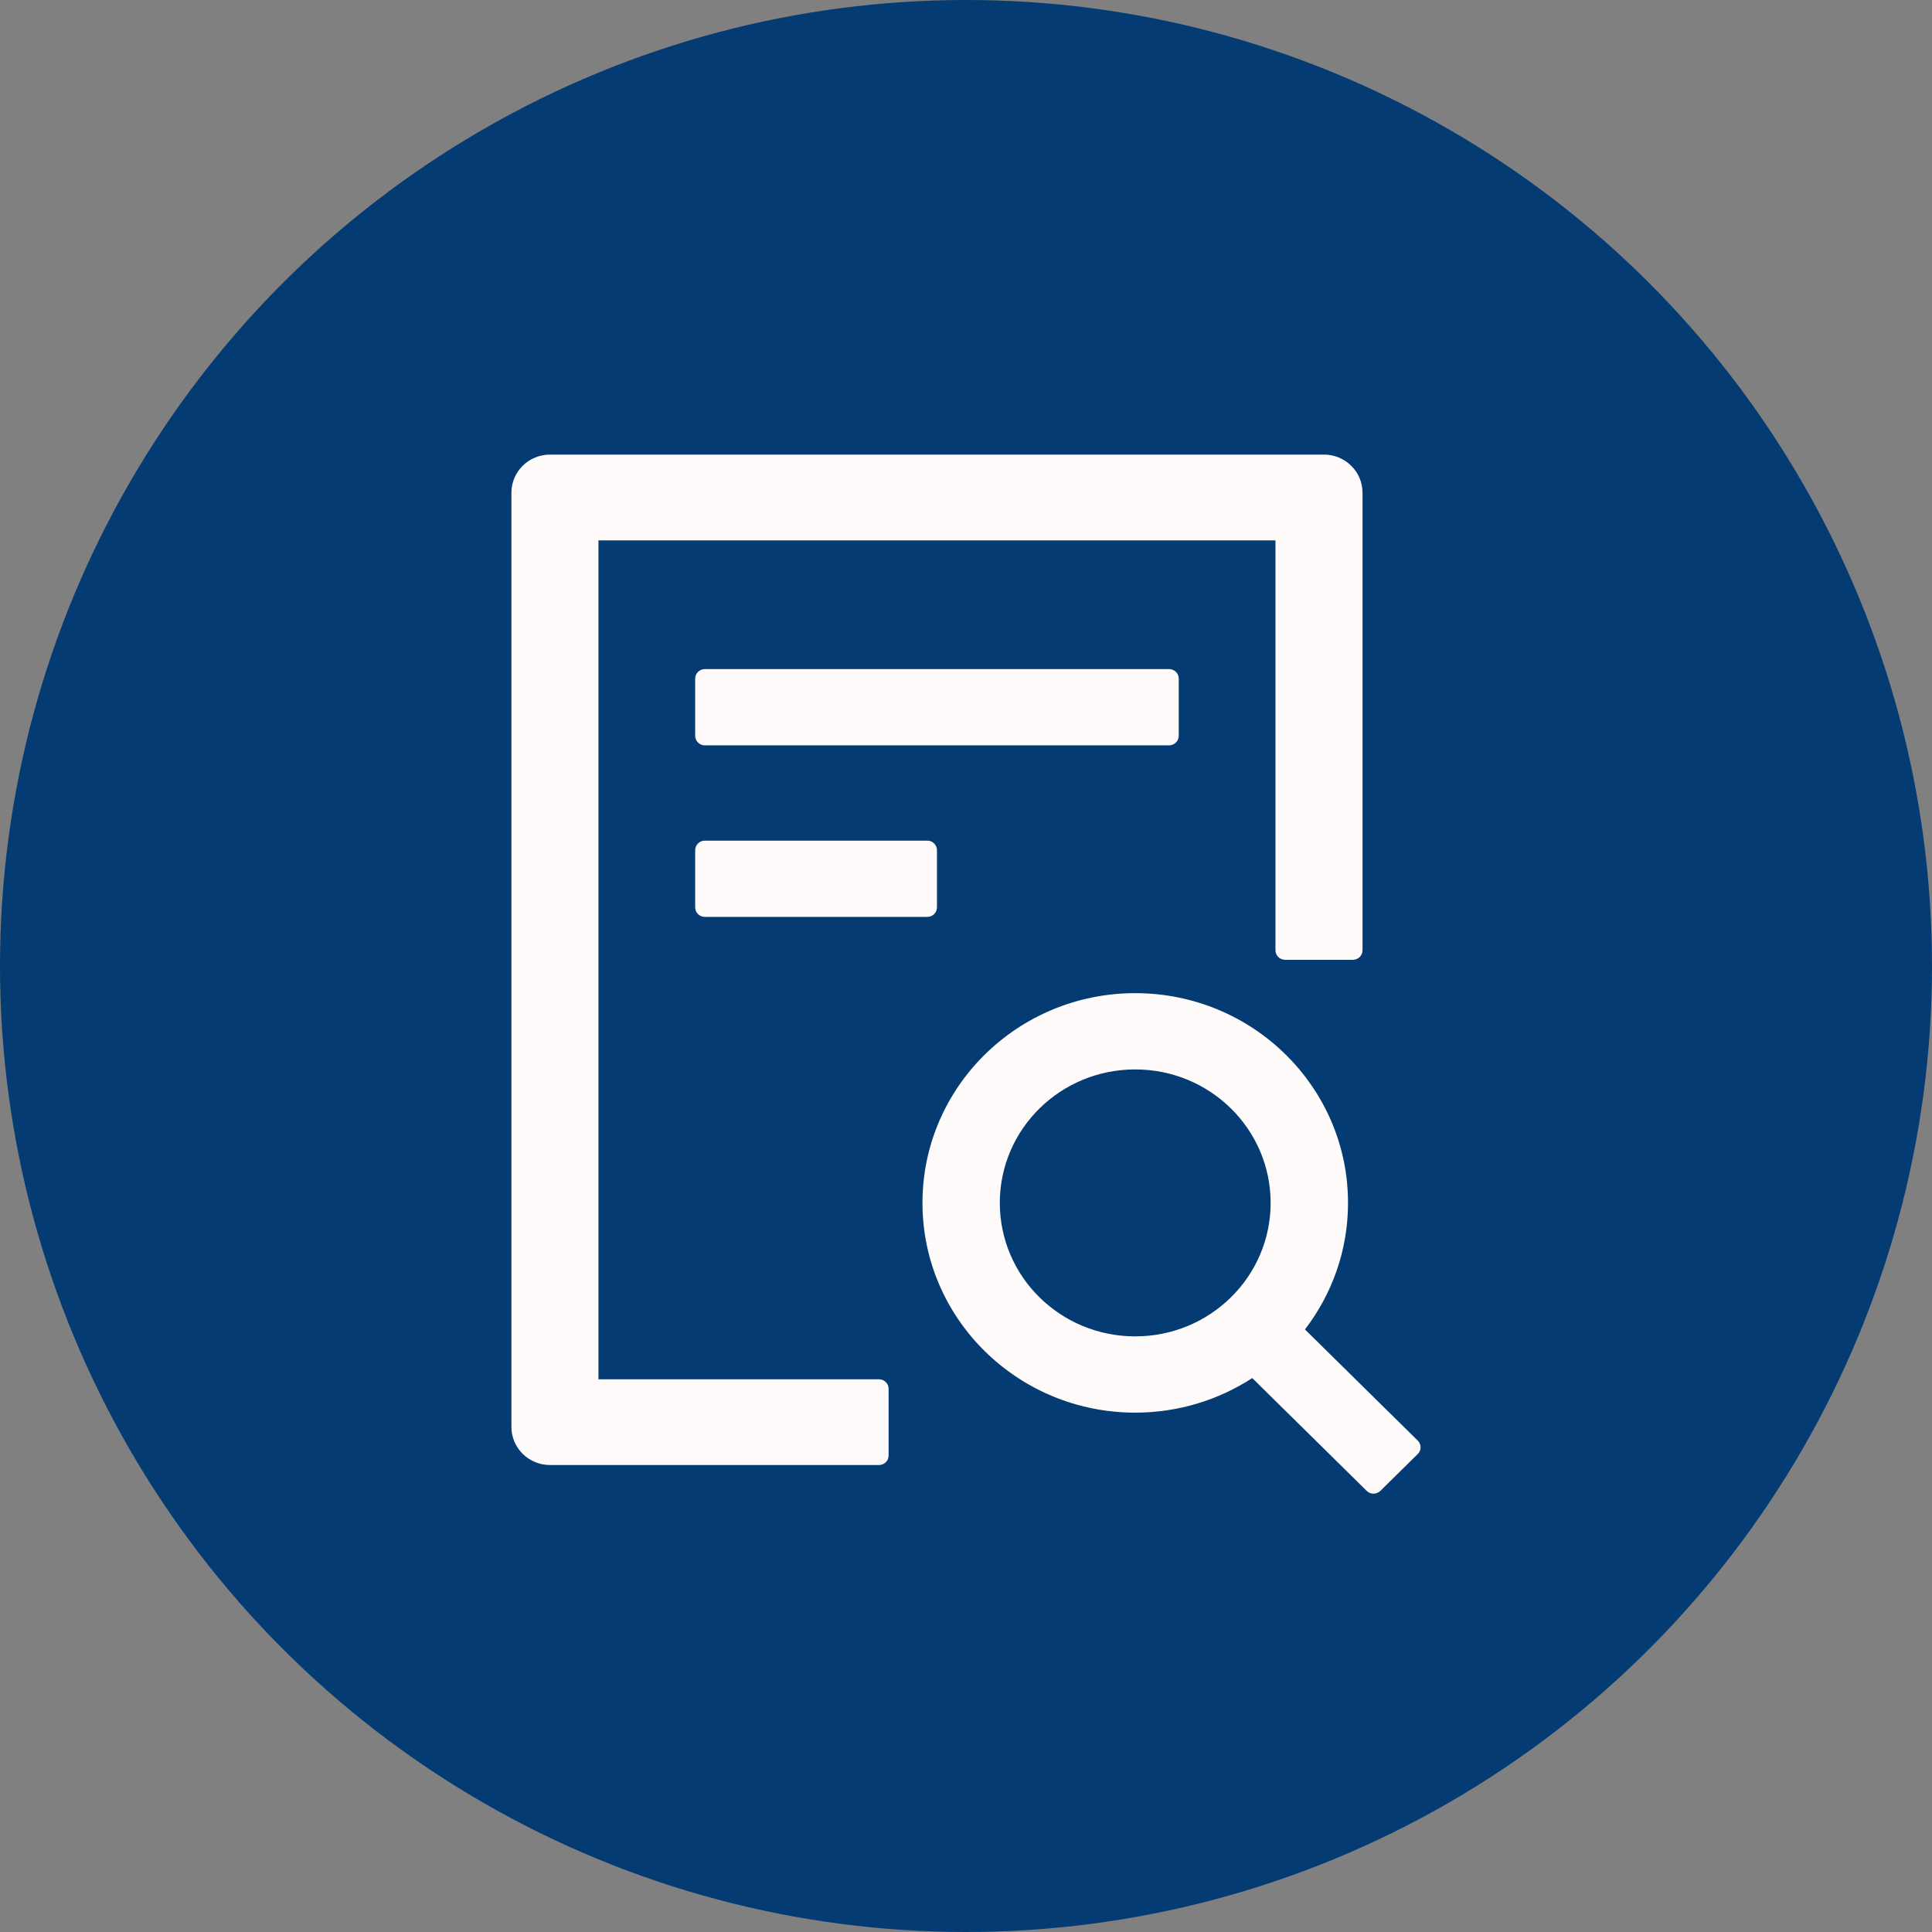 <svg width="34" height="34" viewBox="0 0 34 34" fill="none" xmlns="http://www.w3.org/2000/svg">
<rect x="0" y="0" width="34" height="34" fill="#808080" stroke="none"/>
<circle cx="17" cy="17" r="17" fill="#043B73"/>
<path d="M20.744 12.949V11.942C20.744 11.85 20.668 11.775 20.574 11.775H12.404C12.31 11.775 12.234 11.85 12.234 11.942V12.949C12.234 13.041 12.31 13.117 12.404 13.117H20.574C20.668 13.117 20.744 13.041 20.744 12.949ZM12.404 14.794C12.31 14.794 12.234 14.87 12.234 14.962V15.969C12.234 16.061 12.31 16.136 12.404 16.136H16.319C16.413 16.136 16.489 16.061 16.489 15.969V14.962C16.489 14.87 16.413 14.794 16.319 14.794H12.404ZM15.468 24.273H10.532V9.51H22.446V16.724C22.446 16.816 22.523 16.891 22.616 16.891H23.808C23.902 16.891 23.978 16.816 23.978 16.724V8.671C23.978 8.3 23.674 8 23.297 8H9.681C9.304 8 9 8.3 9 8.671V25.111C9 25.483 9.304 25.782 9.681 25.782H15.468C15.562 25.782 15.638 25.707 15.638 25.615V24.44C15.638 24.348 15.562 24.273 15.468 24.273ZM24.951 25.353L22.965 23.396C23.44 22.777 23.723 22.006 23.723 21.169C23.723 19.131 22.046 17.478 19.978 17.478C17.91 17.478 16.234 19.131 16.234 21.169C16.234 23.207 17.91 24.86 19.978 24.86C20.74 24.86 21.446 24.635 22.038 24.252L24.053 26.238C24.087 26.271 24.129 26.286 24.172 26.286C24.214 26.286 24.259 26.269 24.291 26.238L24.951 25.587C24.966 25.572 24.979 25.554 24.987 25.534C24.996 25.513 25 25.492 25 25.47C25 25.448 24.996 25.427 24.987 25.406C24.979 25.386 24.966 25.368 24.951 25.353ZM19.978 23.518C18.661 23.518 17.595 22.467 17.595 21.169C17.595 19.871 18.661 18.82 19.978 18.82C21.295 18.82 22.361 19.871 22.361 21.169C22.361 22.467 21.295 23.518 19.978 23.518Z" fill="#FFFBFB"/>
</svg>

